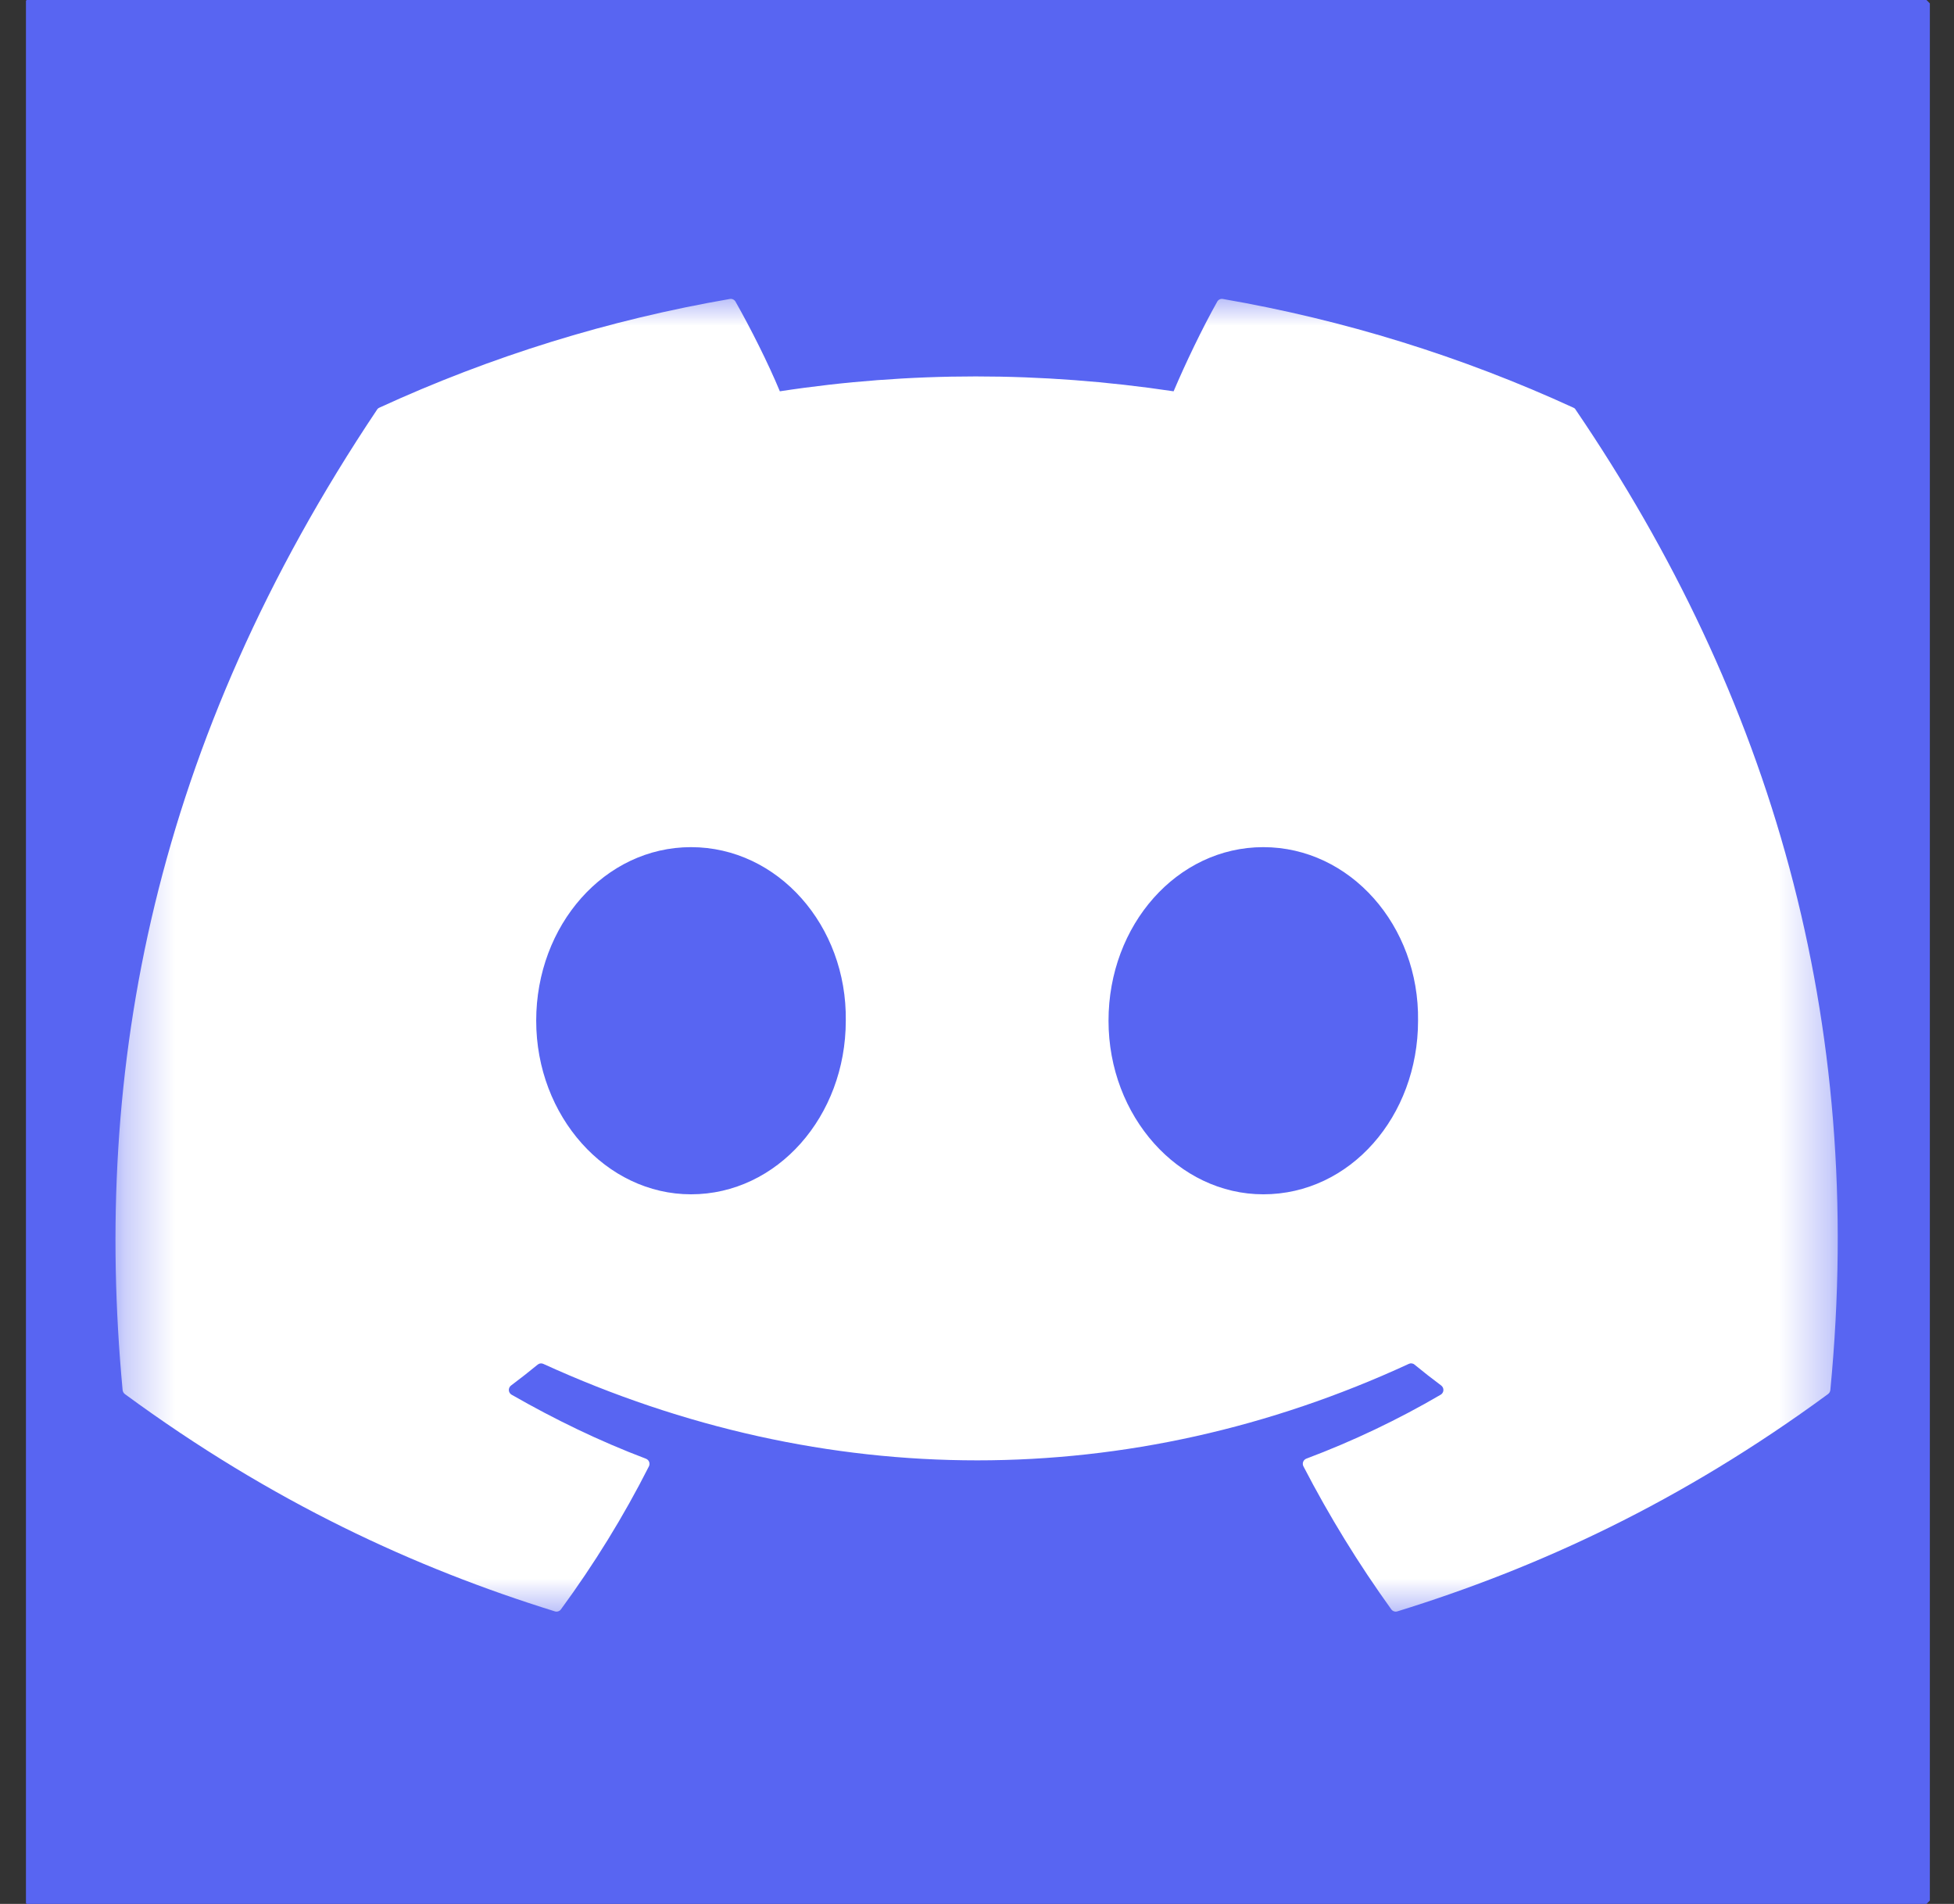 <svg width="39" height="38" viewBox="0 0 39 38" fill="none" xmlns="http://www.w3.org/2000/svg">
<rect x="0" y="0" width="39" height="38" fill="#333333" stroke="none"/>
<g clip-path="url(#clip0_2699_3298)">
<g clip-path="url(#clip1_2699_3298)">
<path d="M31.18 -3H7.805C2.109 -3 -2.508 1.617 -2.508 7.312V30.688C-2.508 36.383 2.109 41 7.805 41H31.18C36.875 41 41.492 36.383 41.492 30.688V7.312C41.492 1.617 36.875 -3 31.18 -3Z" fill="#5865F2"/>
<mask id="mask0_2699_3298" style="mask-type:luminance" maskUnits="userSpaceOnUse" x="2" y="5" width="35" height="28">
<path d="M2.305 5.766H36.68V32.394H2.305V5.766Z" fill="white"/>
</mask>
<g mask="url(#mask0_2699_3298)">
<path d="M31.404 8.137C29.176 7.114 26.824 6.385 24.407 5.967C24.386 5.963 24.363 5.966 24.343 5.975C24.323 5.985 24.306 6 24.295 6.02C23.993 6.557 23.658 7.259 23.424 7.81C20.782 7.414 18.153 7.414 15.565 7.81C15.331 7.246 14.984 6.557 14.68 6.02C14.669 6.001 14.652 5.985 14.632 5.976C14.612 5.966 14.59 5.963 14.568 5.967C12.151 6.384 9.799 7.113 7.571 8.137C7.552 8.145 7.536 8.159 7.525 8.177C3.069 14.834 1.848 21.328 2.447 27.742C2.45 27.774 2.466 27.803 2.491 27.823C5.431 29.982 8.28 31.293 11.075 32.161C11.097 32.168 11.12 32.168 11.141 32.16C11.163 32.154 11.182 32.14 11.195 32.122C11.857 31.219 12.446 30.267 12.952 29.266C12.959 29.252 12.963 29.237 12.963 29.222C12.964 29.206 12.961 29.191 12.956 29.177C12.95 29.162 12.941 29.149 12.931 29.139C12.919 29.128 12.906 29.12 12.892 29.114C11.957 28.76 11.067 28.327 10.21 27.836C10.195 27.827 10.182 27.814 10.172 27.799C10.163 27.783 10.157 27.766 10.156 27.748C10.155 27.73 10.159 27.712 10.166 27.695C10.174 27.679 10.185 27.664 10.2 27.653C10.38 27.518 10.558 27.379 10.732 27.236C10.747 27.224 10.766 27.215 10.786 27.213C10.805 27.21 10.825 27.213 10.843 27.221C16.469 29.789 22.559 29.789 28.119 27.221C28.137 27.212 28.157 27.209 28.177 27.212C28.197 27.214 28.216 27.222 28.231 27.235C28.406 27.379 28.584 27.518 28.765 27.653C28.779 27.664 28.791 27.678 28.799 27.695C28.806 27.711 28.81 27.729 28.809 27.747C28.808 27.765 28.803 27.783 28.793 27.799C28.784 27.814 28.771 27.827 28.756 27.836C27.899 28.337 27.001 28.764 26.073 29.113C26.058 29.119 26.045 29.127 26.035 29.138C26.024 29.149 26.015 29.162 26.01 29.176C26.004 29.191 26.002 29.206 26.003 29.222C26.003 29.237 26.008 29.252 26.015 29.266C26.529 30.259 27.115 31.213 27.769 32.121C27.782 32.139 27.801 32.153 27.823 32.16C27.845 32.168 27.868 32.168 27.89 32.161C30.698 31.293 33.547 29.982 36.487 27.823C36.499 27.813 36.51 27.801 36.518 27.788C36.525 27.774 36.53 27.759 36.532 27.743C37.248 20.329 35.331 13.888 31.449 8.178C31.44 8.159 31.424 8.145 31.404 8.137ZM13.792 23.837C12.098 23.837 10.702 22.282 10.702 20.372C10.702 18.462 12.071 16.908 13.792 16.908C15.526 16.908 16.908 18.476 16.881 20.372C16.881 22.282 15.512 23.837 13.792 23.837ZM25.214 23.837C23.52 23.837 22.125 22.282 22.125 20.372C22.125 18.462 23.493 16.908 25.214 16.908C26.948 16.908 28.33 18.476 28.303 20.372C28.303 22.282 26.948 23.837 25.214 23.837Z" fill="white"/>
</g>
</g>
</g>
<defs>
<clipPath id="clip0_2699_3298">
<rect width="38" height="38" fill="white" transform="translate(0.518)"/>
</clipPath>
<clipPath id="clip1_2699_3298">
<rect width="44" height="44" fill="white" transform="translate(-2.508 -3)"/>
</clipPath>
</defs>
</svg>
